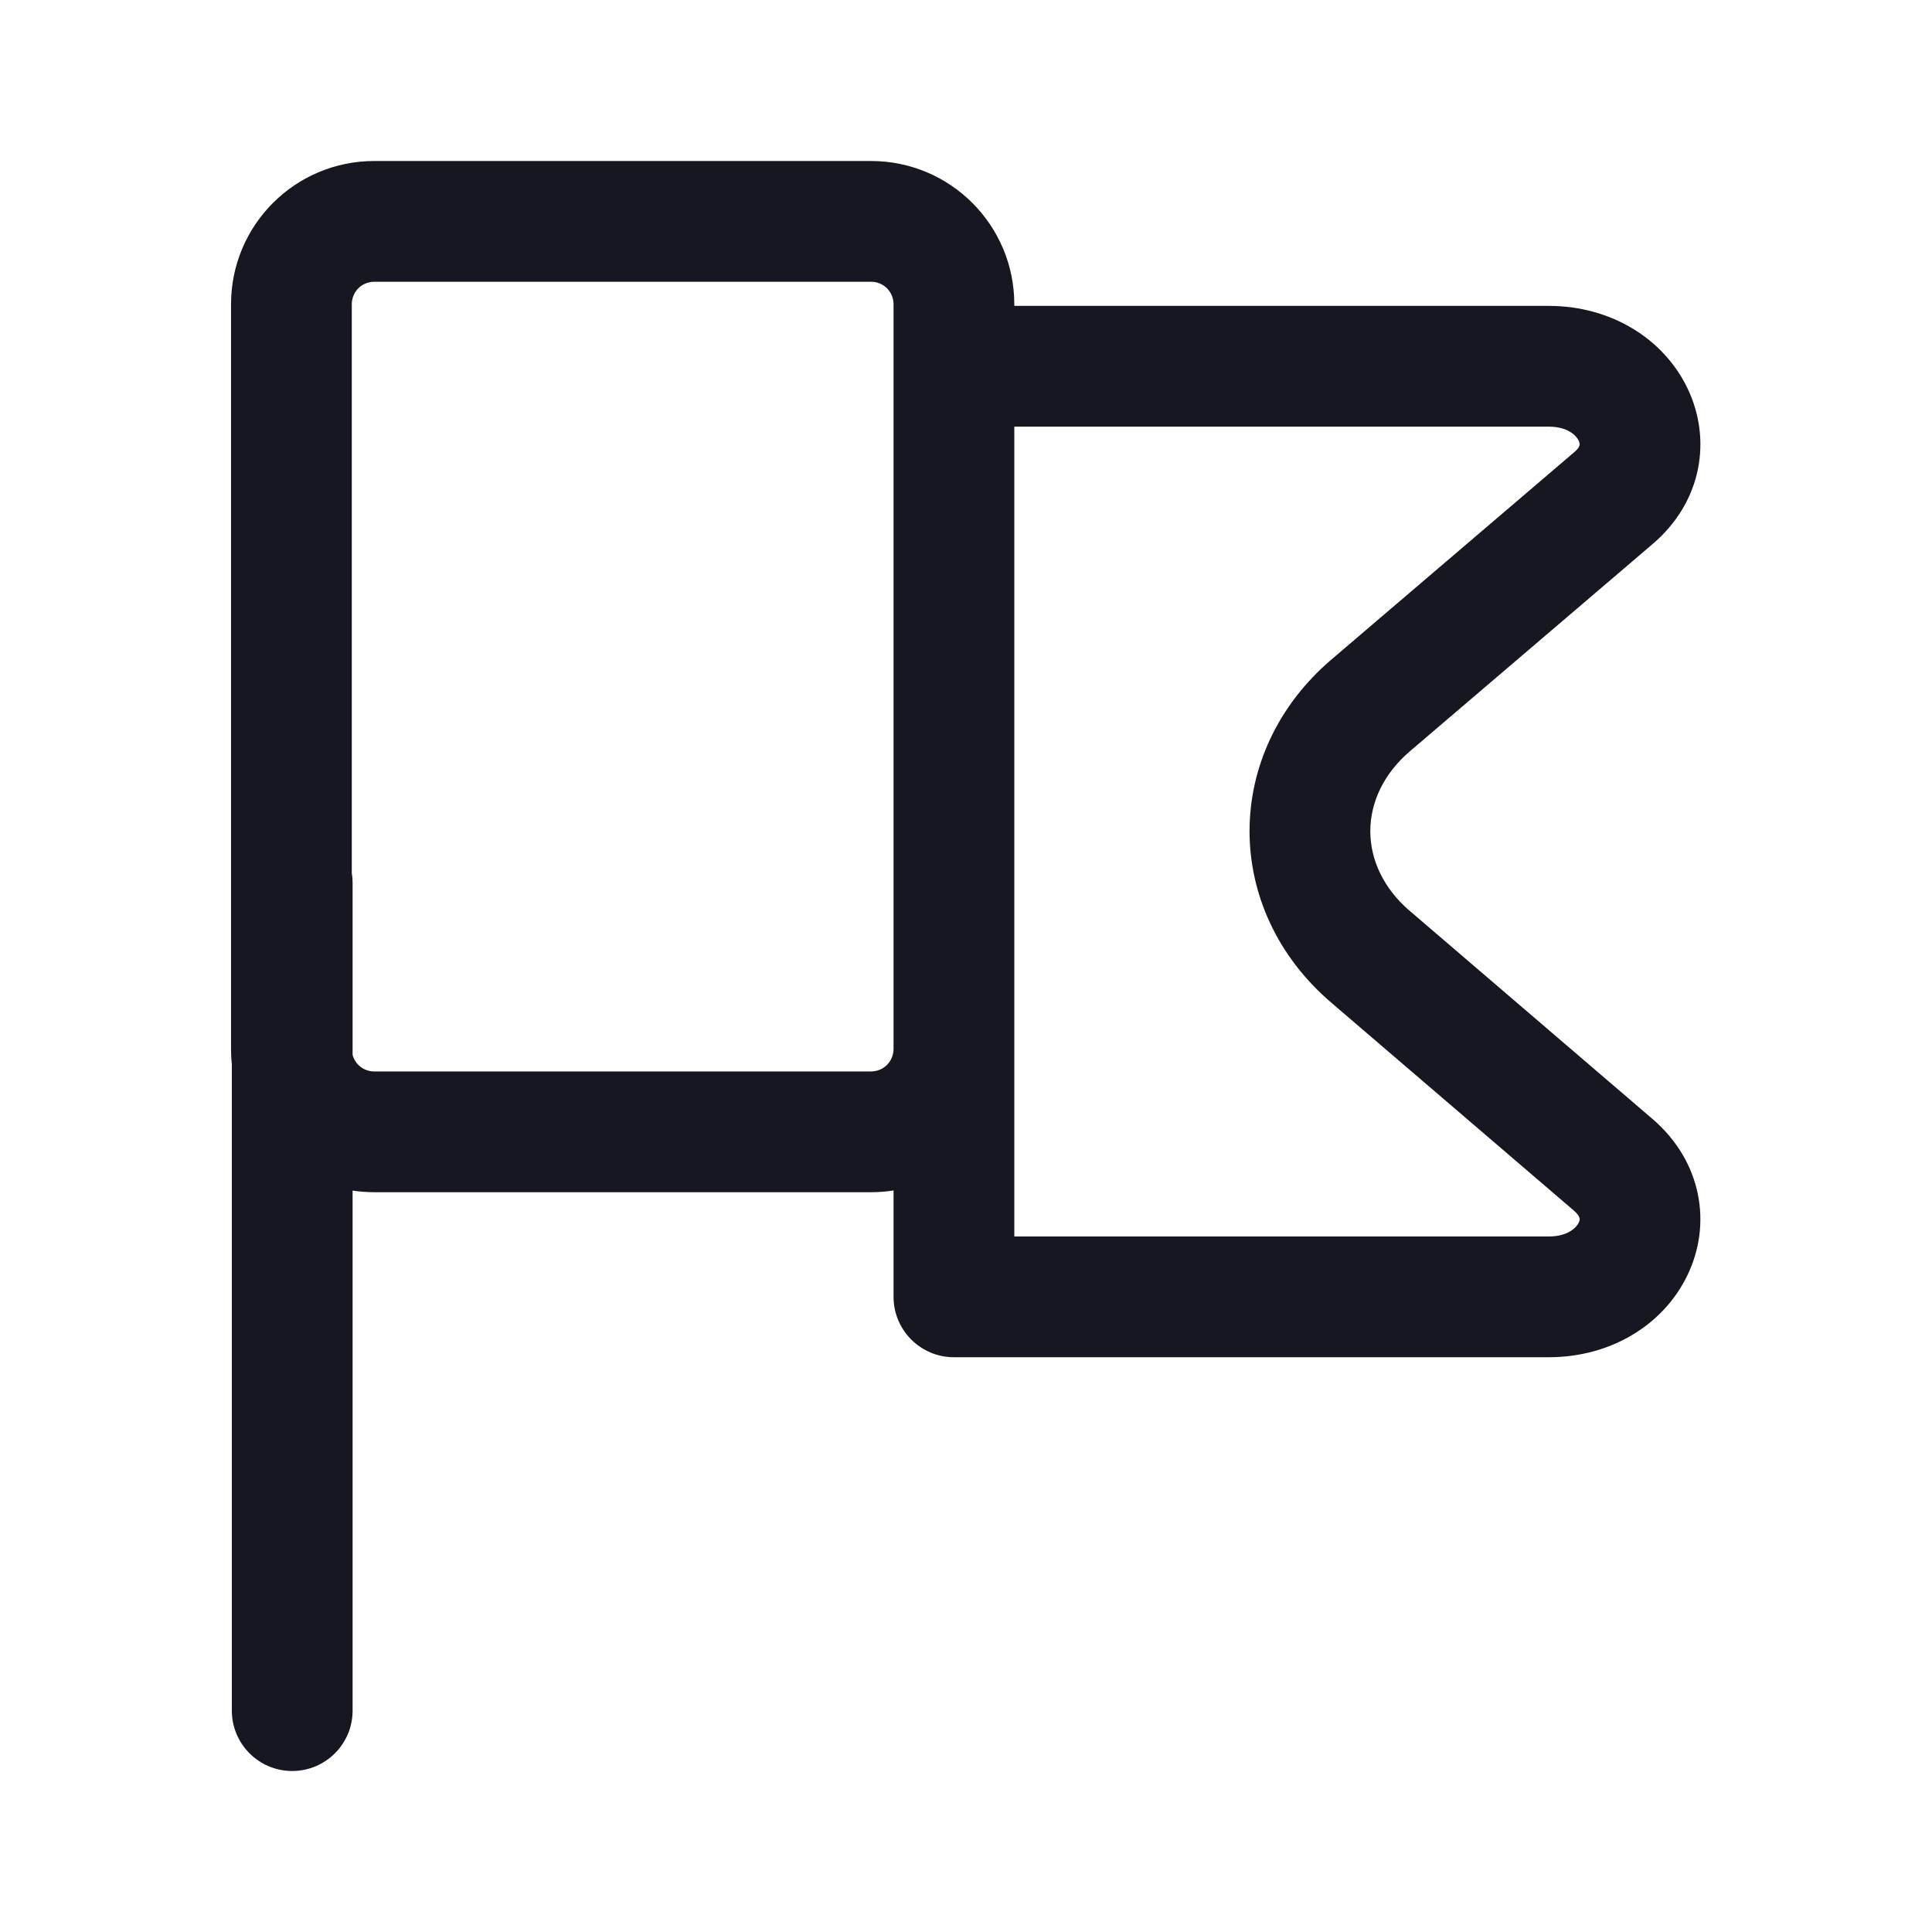 <svg width="24" height="24" viewBox="0 0 24 24" fill="none" xmlns="http://www.w3.org/2000/svg">
<path fill-rule="evenodd" clip-rule="evenodd" d="M4.37 3.78C4.37 3.624 4.494 3.5 4.65 3.5H10.82C10.976 3.5 11.1 3.624 11.1 3.78V4.545C11.1 4.547 11.1 4.548 11.1 4.55V13.033C11.098 13.187 10.975 13.31 10.82 13.31H4.65C4.52 13.31 4.412 13.224 4.38 13.105V10.97C4.38 10.928 4.377 10.887 4.37 10.847V3.78ZM2.88 13.22C2.873 13.158 2.87 13.094 2.87 13.03V3.78C2.87 2.796 3.666 2 4.65 2H10.82C11.804 2 12.6 2.796 12.6 3.78V3.8H19.24C20.01 3.8 20.663 4.205 20.96 4.818C21.268 5.452 21.148 6.234 20.526 6.761L20.524 6.763L17.516 9.331C16.858 9.892 16.858 10.758 17.516 11.319L17.518 11.32L20.528 13.9C21.144 14.43 21.27 15.21 20.959 15.847C20.661 16.461 20.007 16.86 19.24 16.86H11.85C11.436 16.86 11.1 16.524 11.1 16.11V14.788C11.009 14.803 10.915 14.81 10.82 14.81H4.65C4.558 14.81 4.468 14.803 4.38 14.79V21.25C4.38 21.664 4.044 22 3.63 22C3.216 22 2.88 21.664 2.88 21.25V13.22ZM12.6 13.037V15.36H19.24C19.483 15.36 19.584 15.244 19.611 15.19C19.625 15.162 19.624 15.143 19.622 15.133C19.62 15.127 19.613 15.092 19.552 15.039L16.544 12.461L16.543 12.46C15.182 11.301 15.182 9.348 16.544 8.189L19.556 5.617C19.614 5.568 19.621 5.536 19.622 5.53C19.623 5.522 19.625 5.503 19.61 5.472C19.582 5.415 19.48 5.3 19.24 5.3H12.6V13.03C12.6 13.033 12.6 13.035 12.6 13.037Z" fill="#161721"/>
</svg>
